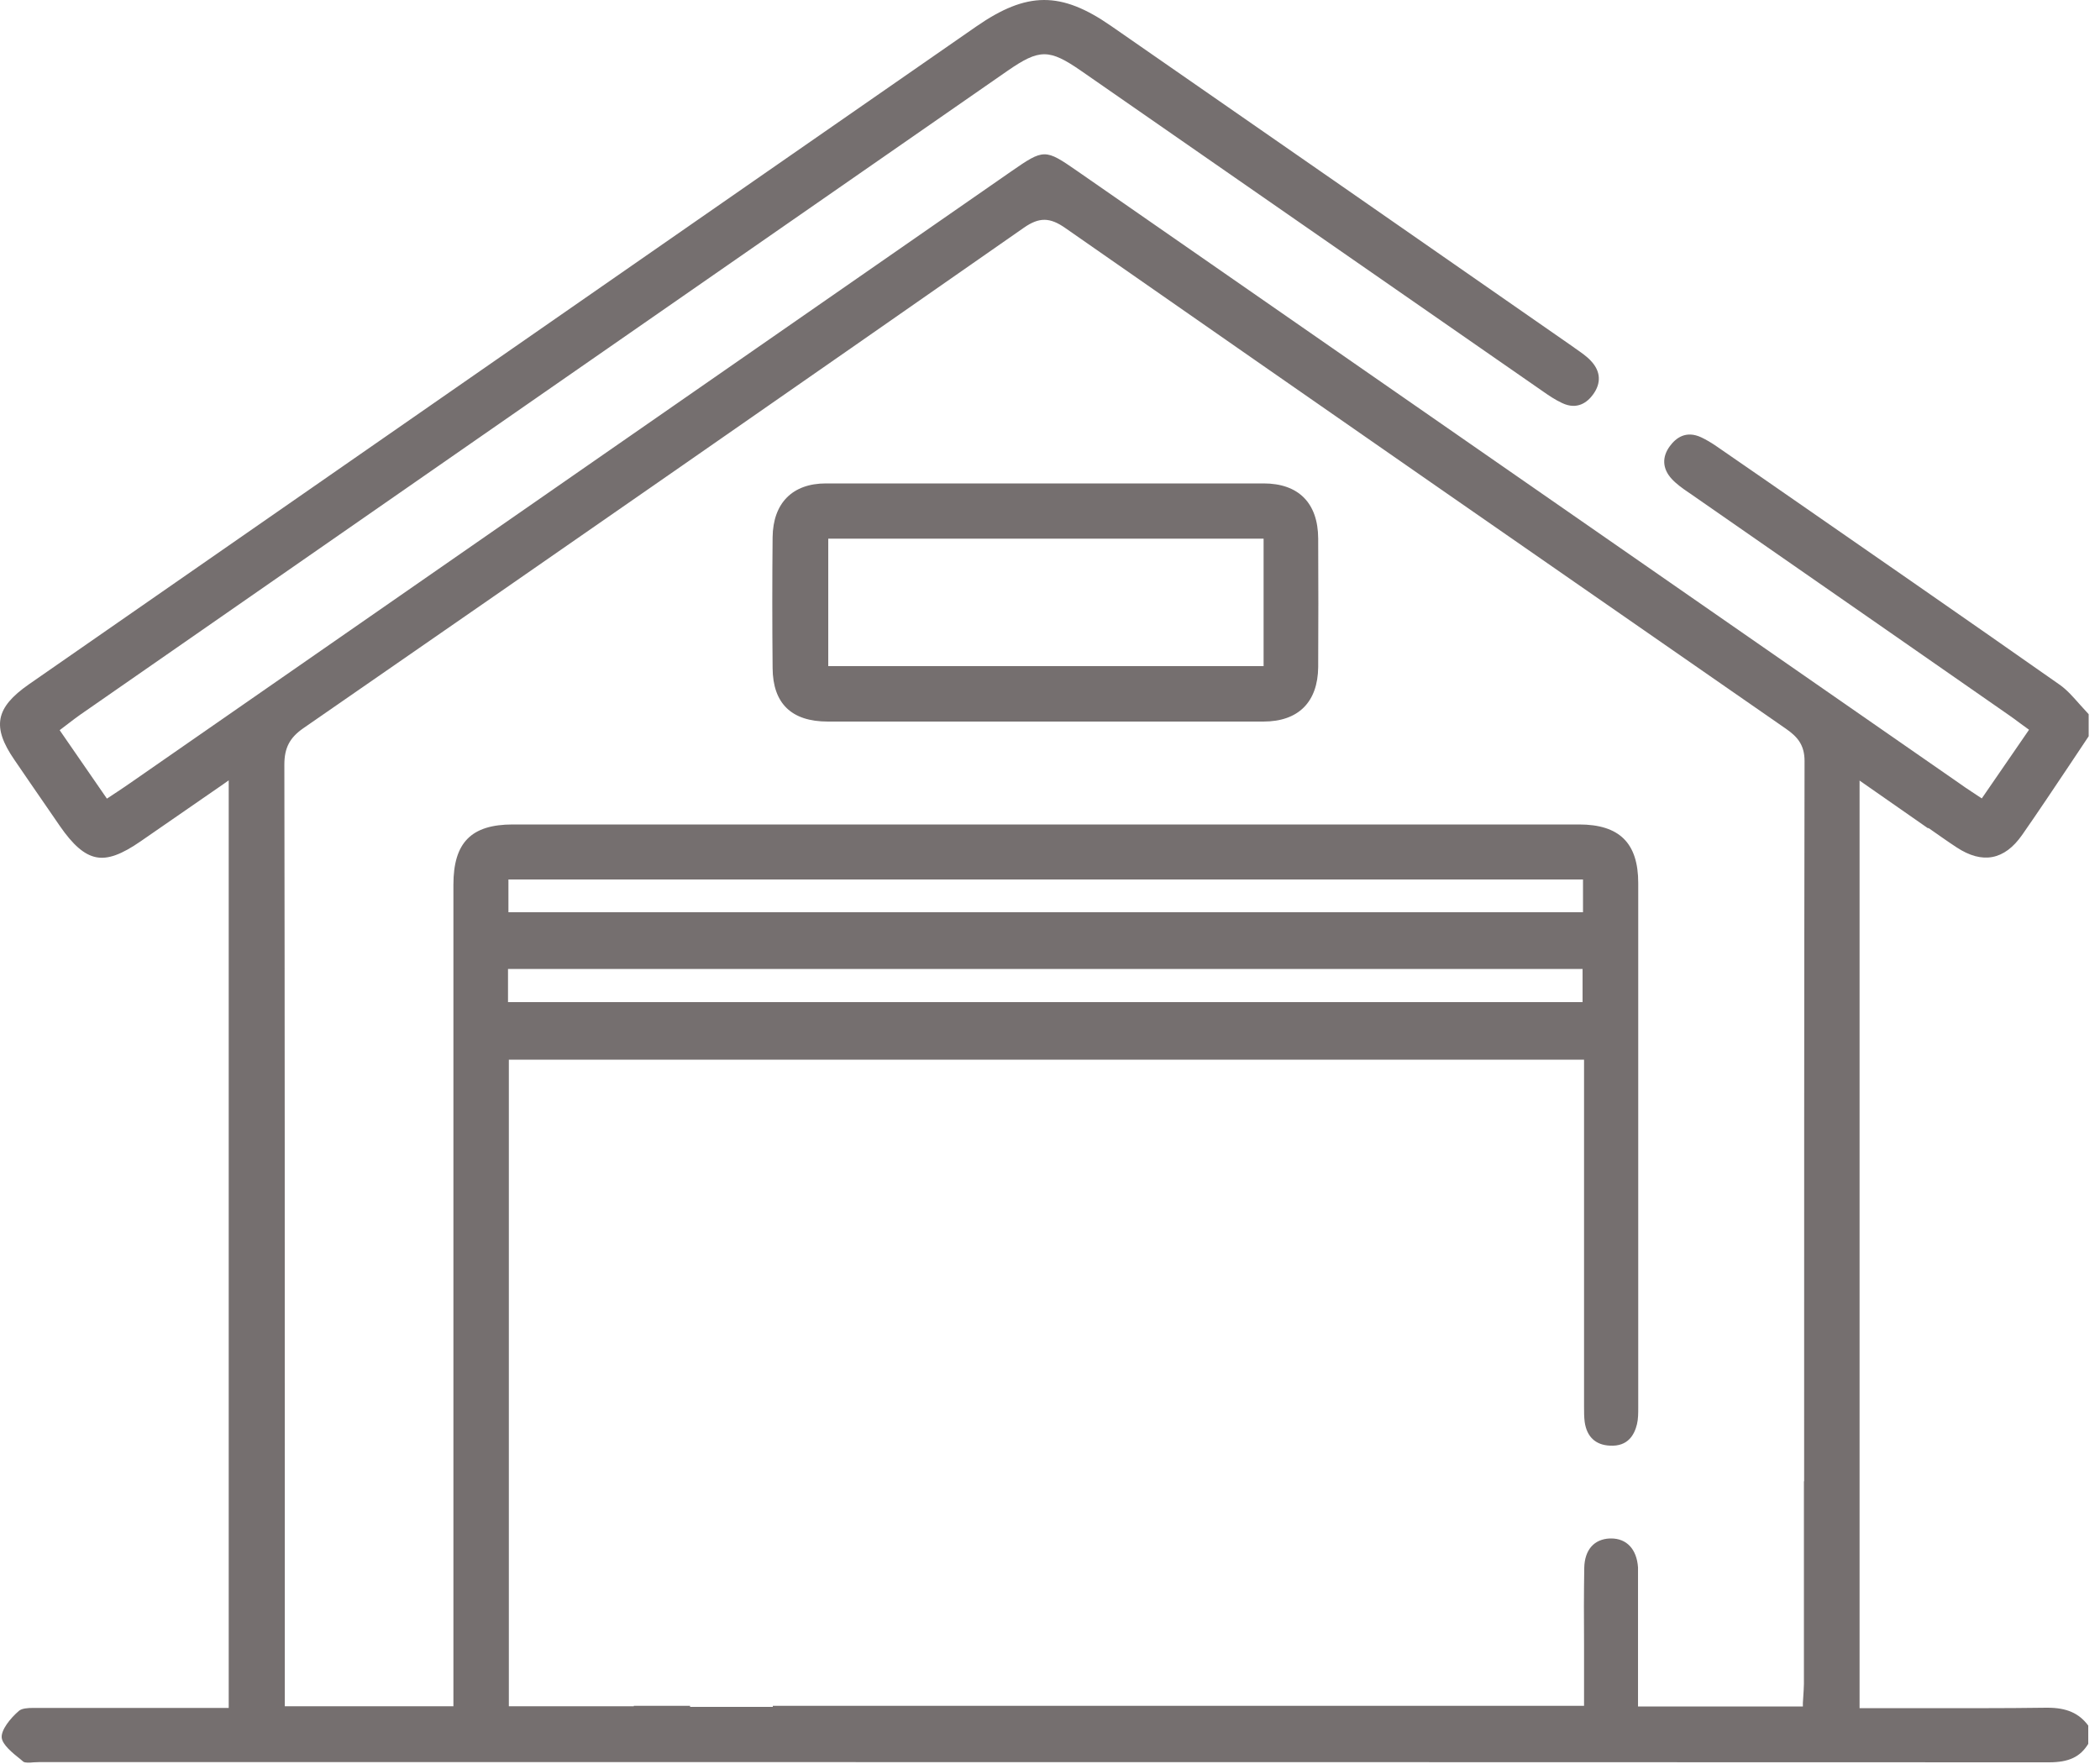 <svg width="100" height="84" viewBox="0 0 100 84" fill="none" xmlns="http://www.w3.org/2000/svg">
<g clip-path="url(#clip0_239_464)">
<path d="M60.171 23.02C52.821 23.02 46.011 23.02 39.331 23.02C37.731 23.02 36.811 23.96 36.791 25.58C36.771 27.61 36.771 29.7 36.791 31.81C36.801 33.5 37.691 34.36 39.421 34.36C41.881 34.36 44.331 34.36 46.791 34.36H49.741H52.781C55.241 34.36 57.701 34.36 60.161 34.36C61.831 34.36 62.751 33.43 62.771 31.77C62.781 29.77 62.781 27.7 62.771 25.64C62.761 23.95 61.831 23.02 60.171 23.02ZM60.171 31.72H39.441V25.65H60.171V31.72Z" fill="#756F6F"/>
<path d="M91.821 39.42C92.271 39.73 92.711 40.05 93.171 40.35C94.401 41.16 95.451 40.96 96.291 39.76C97.051 38.67 97.811 37.53 98.541 36.44C98.851 35.98 99.151 35.52 99.461 35.06V34.01C99.321 33.86 99.191 33.71 99.051 33.56C98.731 33.2 98.431 32.85 98.071 32.6C93.441 29.35 88.711 26.08 84.141 22.91L81.751 21.26C81.491 21.08 81.251 20.94 81.021 20.83C80.281 20.48 79.801 20.86 79.521 21.24C79.131 21.76 79.161 22.32 79.601 22.8C79.821 23.04 80.111 23.25 80.391 23.44L80.481 23.5C83.601 25.67 86.721 27.84 89.851 30.01L95.601 34.01C95.791 34.14 95.981 34.28 96.181 34.43L96.621 34.75L94.371 38.02L93.901 37.71C93.691 37.57 93.491 37.44 93.301 37.3L51.291 8.14C49.761 7.08 49.711 7.08 48.141 8.17L6.211 37.28C6.001 37.43 5.781 37.57 5.561 37.72L5.091 38.03L2.841 34.77L3.261 34.45C3.451 34.3 3.631 34.17 3.811 34.04C18.531 23.82 33.251 13.59 47.981 3.37C49.501 2.32 49.961 2.32 51.491 3.38L58.521 8.26C63.511 11.72 68.501 15.19 73.491 18.65C73.761 18.84 74.061 19.04 74.381 19.19C75.111 19.54 75.601 19.15 75.871 18.77C76.251 18.24 76.221 17.69 75.781 17.21C75.571 16.97 75.281 16.78 75.011 16.59L74.901 16.51C67.571 11.41 60.241 6.32 52.901 1.23C50.521 -0.42 48.901 -0.41 46.491 1.26C42.971 3.7 39.451 6.15 35.931 8.59C24.411 16.59 12.891 24.59 1.371 32.59C-0.219 33.7 -0.399 34.61 0.691 36.19C1.191 36.92 1.681 37.64 2.181 38.36L2.841 39.32C3.481 40.25 4.021 40.71 4.581 40.82C5.141 40.93 5.791 40.69 6.701 40.06C7.971 39.18 9.241 38.3 10.621 37.35L10.891 37.16V81.33H8.601C6.391 81.33 4.201 81.33 2.011 81.33C1.941 81.33 1.861 81.33 1.791 81.33C1.721 81.33 1.651 81.33 1.581 81.33C1.311 81.33 1.041 81.35 0.901 81.47C0.481 81.83 0.051 82.38 0.081 82.74C0.111 83.08 0.591 83.47 0.981 83.78L1.111 83.89C1.191 83.95 1.421 83.94 1.601 83.92C1.691 83.92 1.781 83.91 1.861 83.91H20.091C45.921 83.91 71.741 83.91 97.571 83.92C98.521 83.92 99.061 83.66 99.441 83.04V82.17C99.001 81.58 98.411 81.32 97.501 81.32H97.441C95.361 81.35 93.341 81.34 91.191 81.34C90.371 81.34 89.551 81.34 88.721 81.34H88.551V37.17L91.821 39.45V39.42ZM75.361 46.14V47.72H24.191V46.14H75.361ZM24.211 43.44V41.88H75.381V43.44H24.211ZM85.901 70.53V80.18C85.901 80.37 85.881 80.57 85.871 80.78C85.871 80.88 85.851 80.99 85.851 81.1V81.26H78.001V75.39C78.001 75.14 78.001 74.89 78.001 74.64C77.941 73.77 77.461 73.26 76.721 73.26C76.701 73.26 76.681 73.26 76.661 73.26C75.911 73.29 75.461 73.8 75.441 74.65C75.421 75.86 75.421 77.1 75.431 78.29C75.431 78.8 75.431 79.3 75.431 79.81V81.23H66.701H62.711H60.041H39.491H36.801V81.28H32.861V81.23H30.181V81.25H24.231V50.46H75.431V66.99C75.431 67.24 75.431 67.48 75.461 67.71C75.561 68.42 75.981 68.81 76.661 68.84C77.531 68.89 77.831 68.31 77.951 67.82C78.011 67.57 78.011 67.3 78.011 67.04V67C78.011 58.68 78.011 50.37 78.011 42.05C78.011 40.14 77.111 39.26 75.191 39.26C58.271 39.26 41.341 39.26 24.421 39.26C22.441 39.26 21.591 40.12 21.591 42.13C21.591 51.53 21.591 60.94 21.591 70.34V81.25H13.561V72.69C13.561 60.8 13.561 48.5 13.541 36.41C13.541 35.62 13.791 35.13 14.441 34.68C26.861 26.09 38.081 18.29 48.761 10.84C49.481 10.34 49.991 10.34 50.731 10.86C62.671 19.18 74.771 27.58 85.041 34.7C85.591 35.08 85.931 35.47 85.931 36.24C85.911 47.68 85.911 59.11 85.911 70.54L85.901 70.53Z" fill="#756F6F"/>
</g>
<defs>
<clipPath id="clip0_239_464">
<rect width="99.461" height="83.936" fill="white"/>
</clipPath>
</defs>
</svg>
